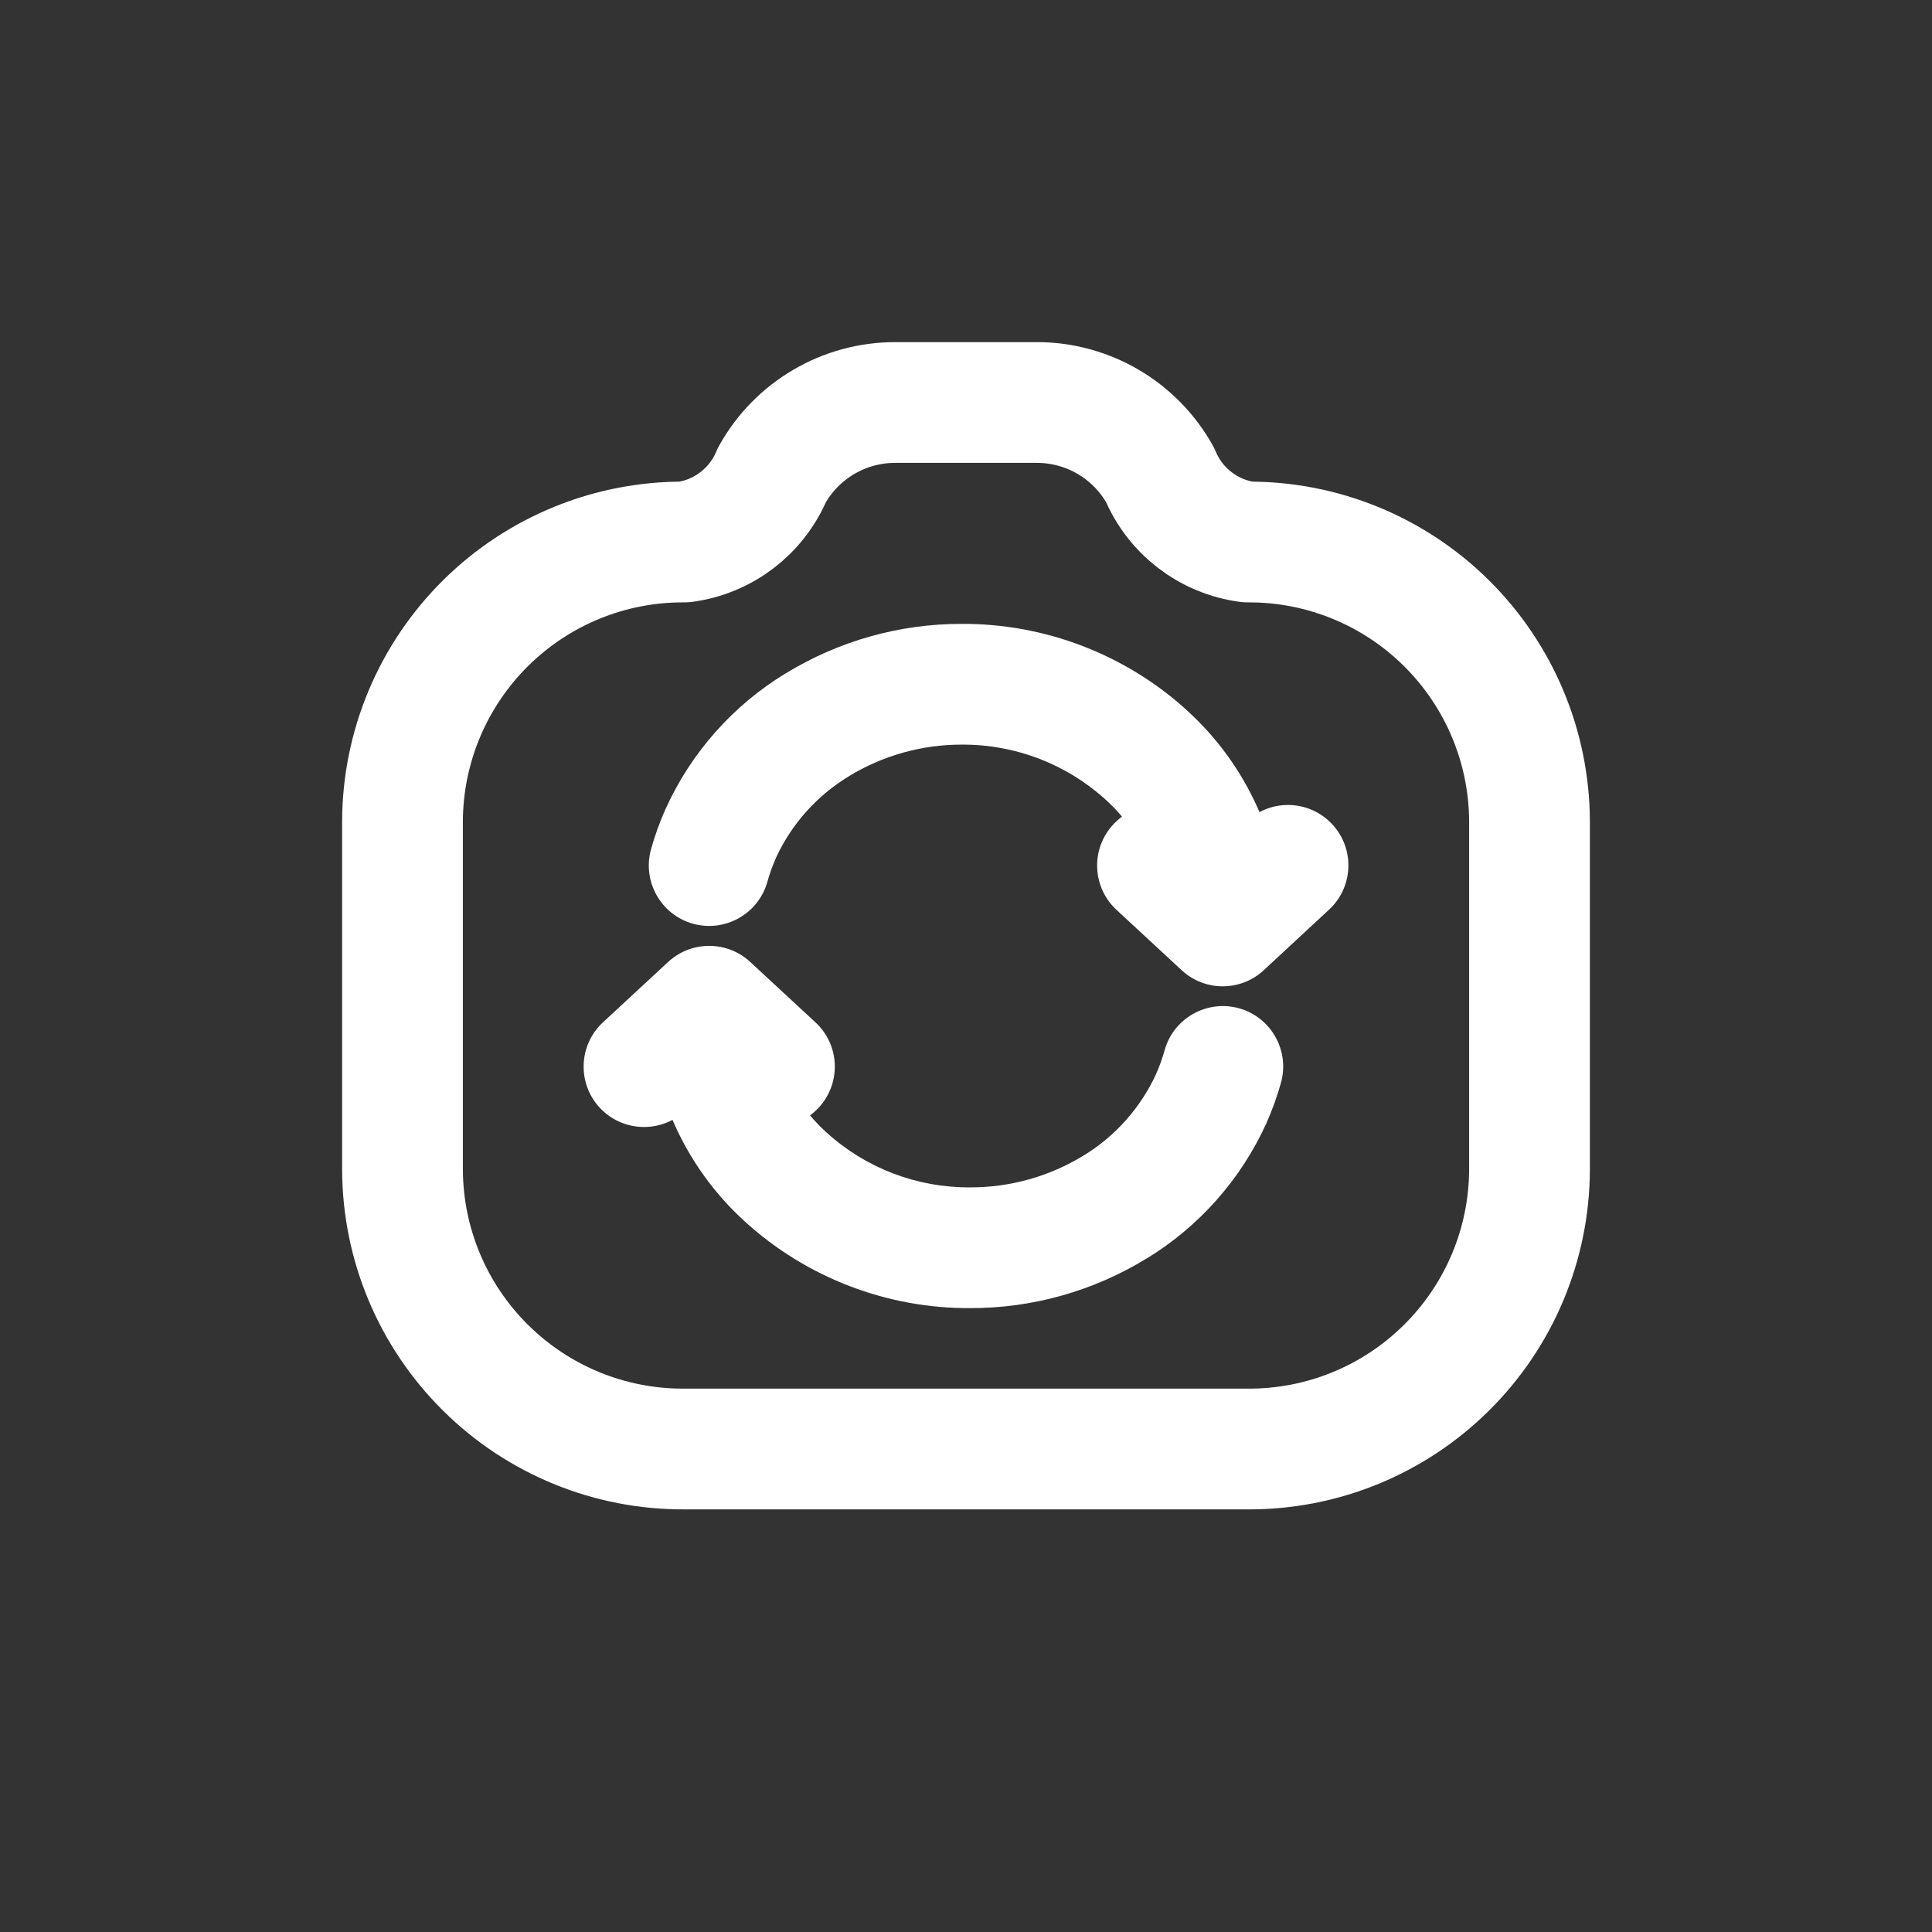 <!DOCTYPE svg PUBLIC "-//W3C//DTD SVG 1.1//EN" "http://www.w3.org/Graphics/SVG/1.1/DTD/svg11.dtd">
<!-- Uploaded to: SVG Repo, www.svgrepo.com, Transformed by: SVG Repo Mixer Tools -->
<svg width="800px" height="800px" viewBox="0 0 24 24" fill="none" xmlns="http://www.w3.org/2000/svg">
<rect x="0" y="0" width="24" height="24" fill="#333333" stroke="none"/>
<g id="SVGRepo_bgCarrier" stroke-width="0"/>
<g id="SVGRepo_tracerCarrier" stroke-linecap="round" stroke-linejoin="round"/>
<g id="SVGRepo_iconCarrier"> <path fill-rule="evenodd" clip-rule="evenodd" d="M5 10.2V14.533C5.004 15.457 5.375 16.341 6.032 16.991C6.688 17.642 7.576 18.005 8.5 18H15.5C16.424 18.005 17.312 17.642 17.968 16.991C18.625 16.341 18.996 15.457 19 14.533V10.2C18.996 9.276 18.625 8.392 17.968 7.741C17.312 7.091 16.424 6.728 15.5 6.733C15.015 6.669 14.6 6.351 14.411 5.9C14.101 5.343 13.513 4.998 12.875 5H11.125C10.487 4.998 9.899 5.343 9.589 5.9C9.4 6.351 8.985 6.669 8.5 6.733C7.576 6.728 6.688 7.091 6.032 7.741C5.375 8.392 5.004 9.276 5 10.2Z" stroke="#ffff" stroke-width="1.5" stroke-linecap="round" stroke-linejoin="round"/> <path d="M14.44 11.506C14.443 11.92 14.781 12.253 15.196 12.25C15.61 12.247 15.943 11.909 15.94 11.494L14.44 11.506ZM14.24 9.379L13.735 9.934L13.736 9.935L14.24 9.379ZM11.949 8.5L11.947 9.25L11.953 9.25L11.949 8.5ZM10.149 9.006L10.539 9.647L10.541 9.645L10.149 9.006ZM8.954 10.352L8.272 10.041L8.269 10.046L8.954 10.352ZM8.087 10.551C7.977 10.95 8.21 11.364 8.609 11.475C9.008 11.585 9.422 11.352 9.533 10.953L8.087 10.551ZM14.679 12.052C14.983 12.334 15.458 12.316 15.739 12.012C16.021 11.708 16.003 11.233 15.699 10.952L14.679 12.052ZM14.889 10.202C14.585 9.92 14.11 9.939 13.829 10.242C13.547 10.546 13.566 11.021 13.869 11.302L14.889 10.202ZM14.679 10.952C14.375 11.234 14.357 11.708 14.639 12.012C14.921 12.316 15.395 12.334 15.699 12.052L14.679 10.952ZM16.51 11.3C16.814 11.018 16.832 10.544 16.55 10.24C16.268 9.936 15.794 9.918 15.49 10.2L16.51 11.3ZM9.56 12.494C9.557 12.08 9.219 11.747 8.804 11.75C8.39 11.753 8.057 12.091 8.06 12.506L9.56 12.494ZM9.76 14.621L10.265 14.066L10.264 14.065L9.76 14.621ZM12.052 15.5L12.054 14.75L12.048 14.75L12.052 15.5ZM13.852 14.994L13.462 14.354L13.46 14.355L13.852 14.994ZM15.046 13.648L15.729 13.959L15.731 13.954L15.046 13.648ZM15.913 13.449C16.023 13.05 15.79 12.636 15.391 12.525C14.992 12.415 14.578 12.648 14.467 13.047L15.913 13.449ZM9.32 11.95C9.016 11.668 8.541 11.687 8.26 11.991C7.978 12.294 7.997 12.769 8.3 13.05L9.32 11.95ZM9.11 13.8C9.414 14.082 9.889 14.063 10.17 13.76C10.452 13.456 10.434 12.981 10.13 12.7L9.11 13.8ZM9.32 13.05C9.623 12.769 9.642 12.294 9.36 11.991C9.079 11.687 8.604 11.668 8.3 11.95L9.32 13.05ZM7.49 12.7C7.187 12.981 7.168 13.456 7.45 13.76C7.731 14.063 8.206 14.082 8.51 13.8L7.49 12.7ZM15.94 11.494C15.932 10.476 15.498 9.507 14.743 8.823L13.736 9.935C14.18 10.337 14.435 10.907 14.44 11.506L15.94 11.494ZM14.745 8.824C13.979 8.128 12.98 7.745 11.945 7.75L11.953 9.25C12.612 9.247 13.248 9.491 13.735 9.934L14.745 8.824ZM11.951 7.75C11.176 7.748 10.417 7.962 9.757 8.367L10.541 9.645C10.964 9.386 11.451 9.249 11.947 9.25L11.951 7.75ZM9.759 8.365C9.107 8.762 8.588 9.346 8.272 10.041L9.636 10.663C9.829 10.242 10.143 9.888 10.539 9.647L9.759 8.365ZM8.269 10.046C8.196 10.21 8.135 10.379 8.087 10.551L9.533 10.953C9.561 10.852 9.596 10.754 9.639 10.658L8.269 10.046ZM15.699 10.952L14.889 10.202L13.869 11.302L14.679 12.052L15.699 10.952ZM15.699 12.052L16.51 11.3L15.49 10.2L14.679 10.952L15.699 12.052ZM8.06 12.506C8.068 13.524 8.502 14.493 9.256 15.177L10.264 14.065C9.82 13.663 9.564 13.093 9.56 12.494L8.06 12.506ZM9.255 15.176C10.021 15.873 11.021 16.256 12.056 16.25L12.048 14.75C11.389 14.754 10.752 14.51 10.265 14.066L9.255 15.176ZM12.05 16.25C12.825 16.252 13.584 16.038 14.244 15.633L13.46 14.355C13.037 14.614 12.55 14.751 12.054 14.75L12.05 16.25ZM14.242 15.635C14.894 15.238 15.412 14.654 15.729 13.959L14.364 13.337C14.171 13.758 13.857 14.113 13.462 14.354L14.242 15.635ZM15.731 13.954C15.804 13.79 15.865 13.621 15.913 13.449L14.467 13.047C14.439 13.148 14.404 13.247 14.361 13.342L15.731 13.954ZM8.3 13.05L9.11 13.8L10.13 12.7L9.32 11.95L8.3 13.05ZM8.3 11.95L7.49 12.7L8.51 13.8L9.32 13.05L8.3 11.95Z" fill="#ffff"/> </g>
</svg>